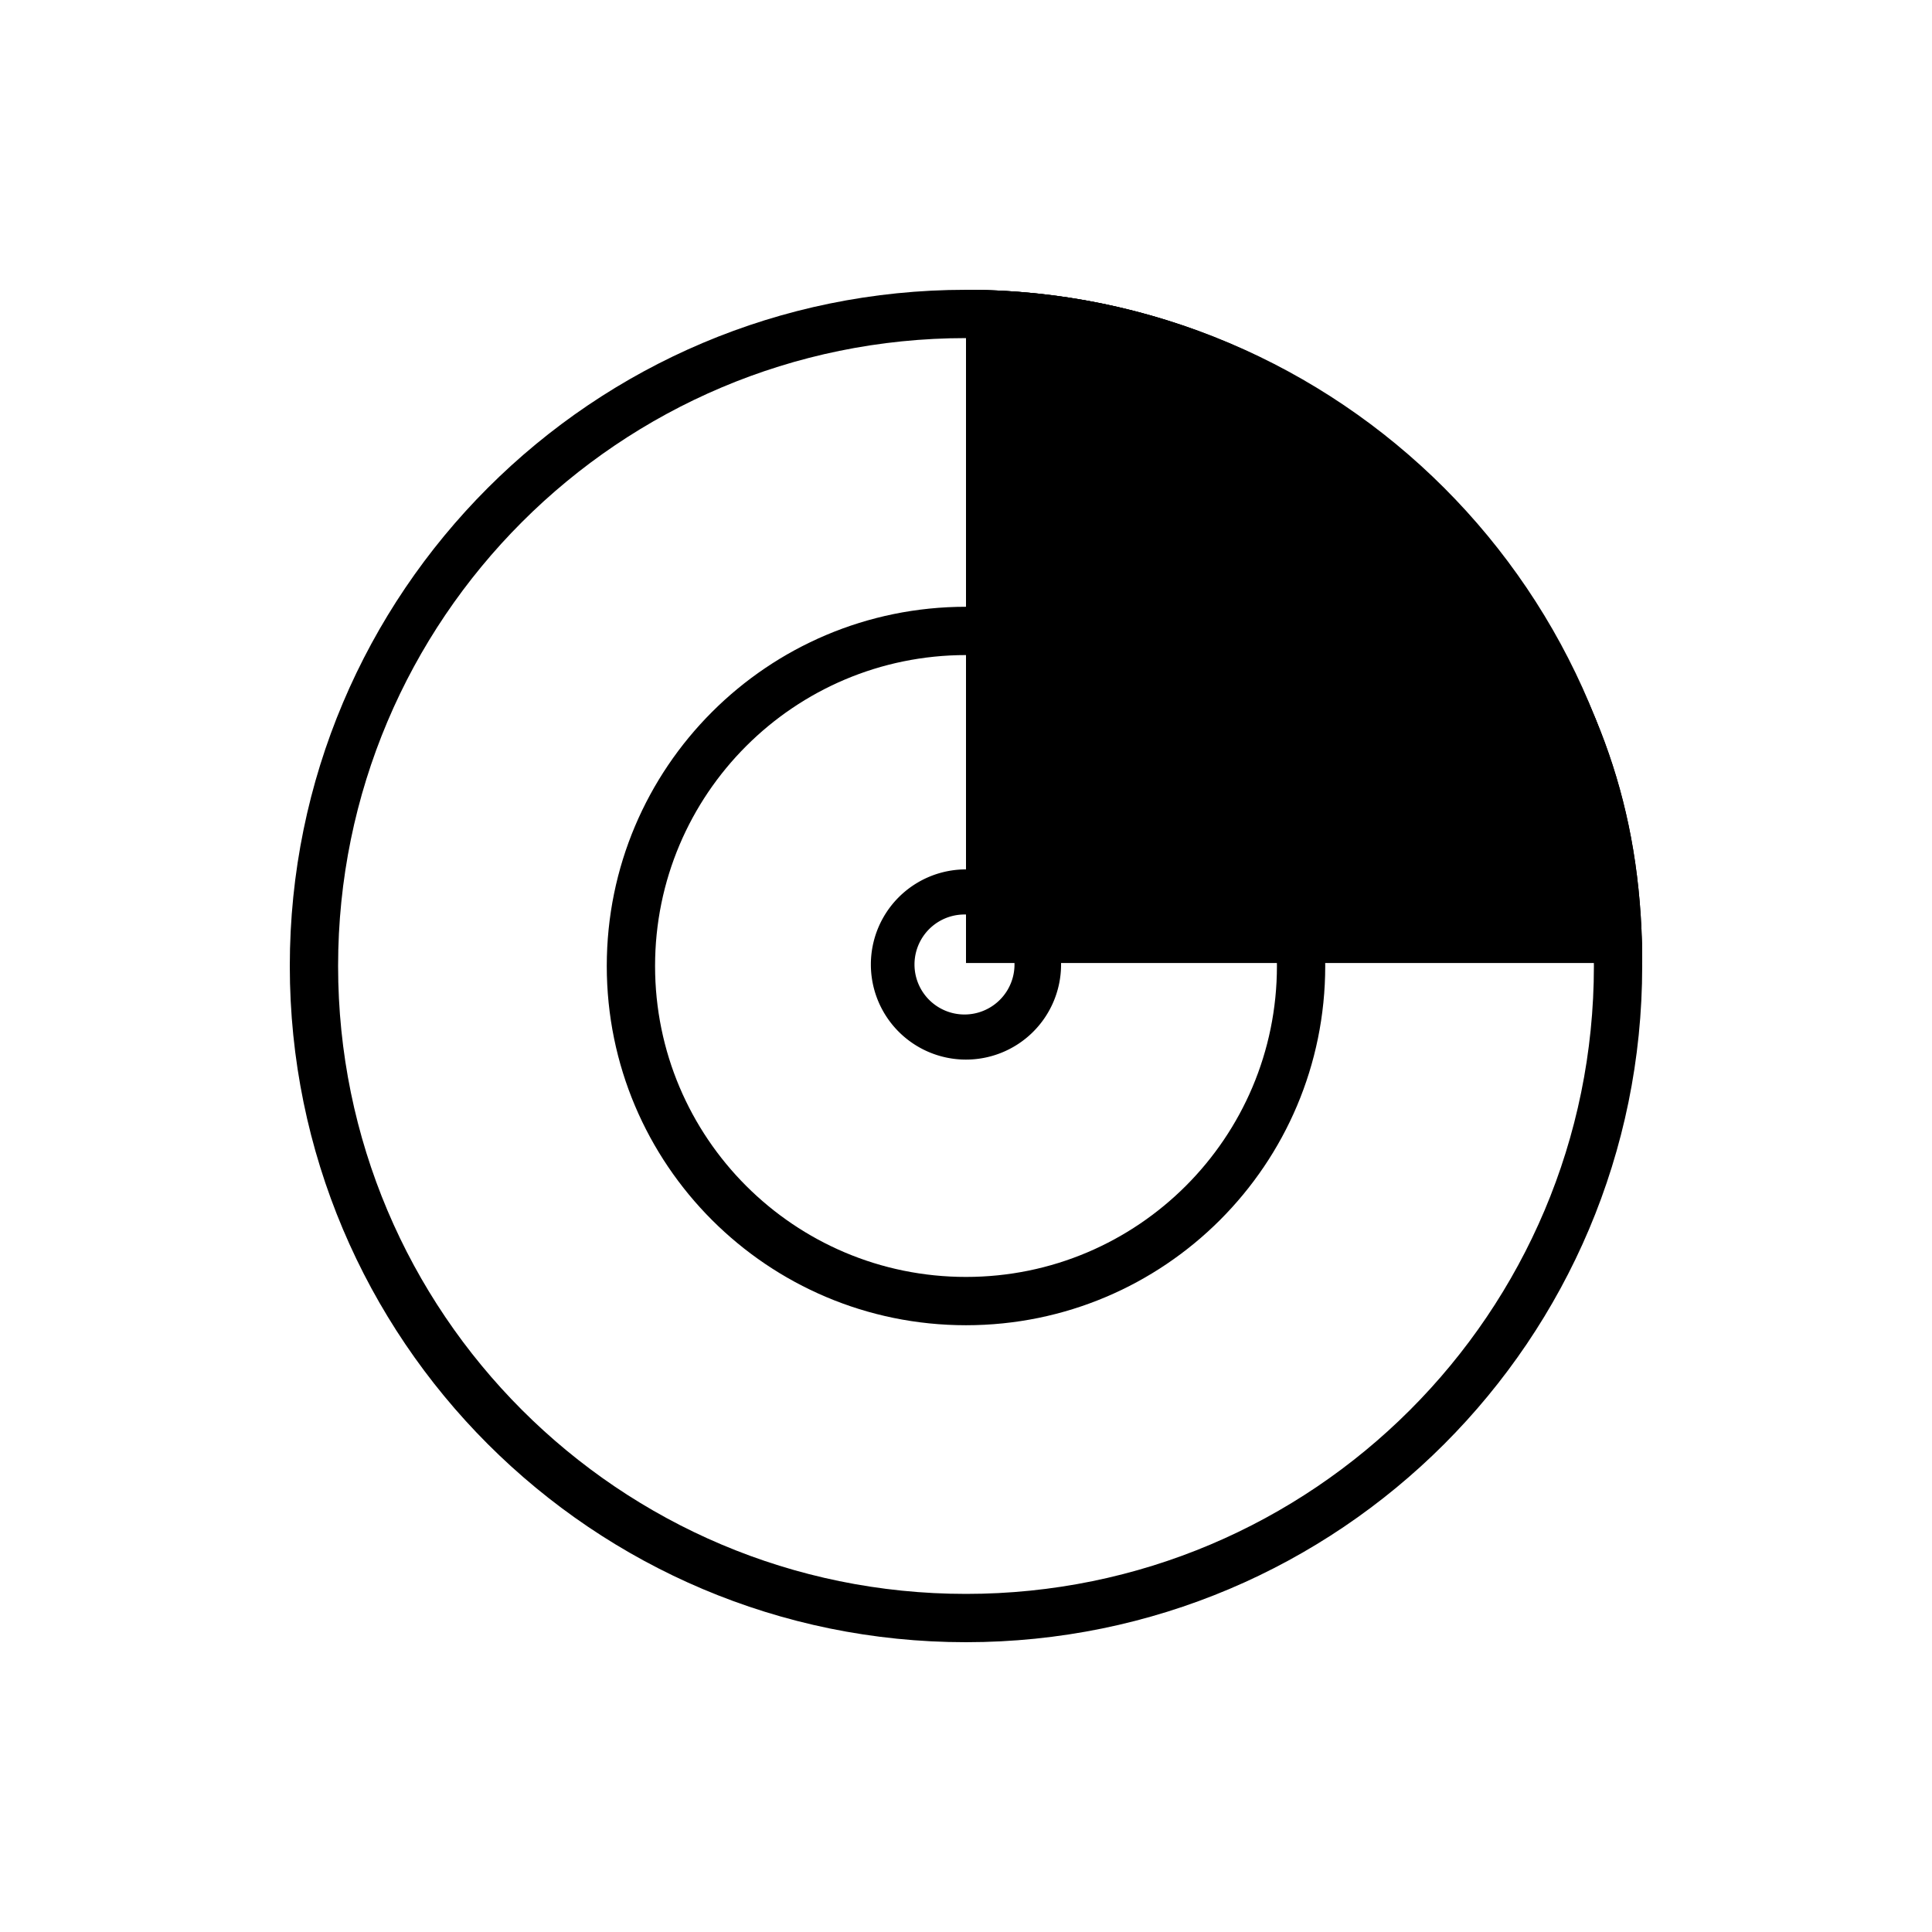 <svg class="icon" width="200" height="200" viewBox="0 0 1024 1024" xmlns="http://www.w3.org/2000/svg"><path d="M512 153.6c118.656 0 223.846 57.805 289.075 149.082 41.767 58.444 67.149 117.81 69.197 197.312l.128 10.406H512V153.6z"/><path d="M512 153.6c197.94 0 358.4 160.46 358.4 358.4S709.94 870.4 512 870.4 153.6 709.94 153.6 512 314.06 153.6 512 153.6zm0 25.6c-183.808 0-332.8 148.992-332.8 332.8S328.192 844.8 512 844.8 844.8 695.808 844.8 512 695.808 179.2 512 179.2z"/><path d="M512 321.6c105.152 0 190.4 85.248 190.4 190.4S617.152 702.4 512 702.4 321.6 617.152 321.6 512 406.848 321.6 512 321.6zm0 25.6c-91.008 0-164.8 73.78-164.8 164.8 0 91.008 73.78 164.8 164.8 164.8 91.008 0 164.8-73.78 164.8-164.8 0-91.008-73.78-164.8-164.8-164.8z"/><path d="M512 153.6c118.656 0 223.846 57.805 289.075 149.082 41.767 58.444 67.149 117.81 69.197 197.312l.128 10.406H512V153.6zm23.898 24.755V486.49h309.798l-.41-6.541c-4.992-61.543-25.062-106.202-58.035-155.277l-5.606-8.102c-57.229-80.077-145.447-130.432-243.482-138.061l-2.265-.154z"/><path d="M511.206 460.8a50.406 50.406 0 1 1 0 100.8 50.406 50.406 0 0 1 0-100.8zm0 23.898a26.496 26.496 0 1 0 0 53.004 26.496 26.496 0 0 0 0-53.004z"/></svg>